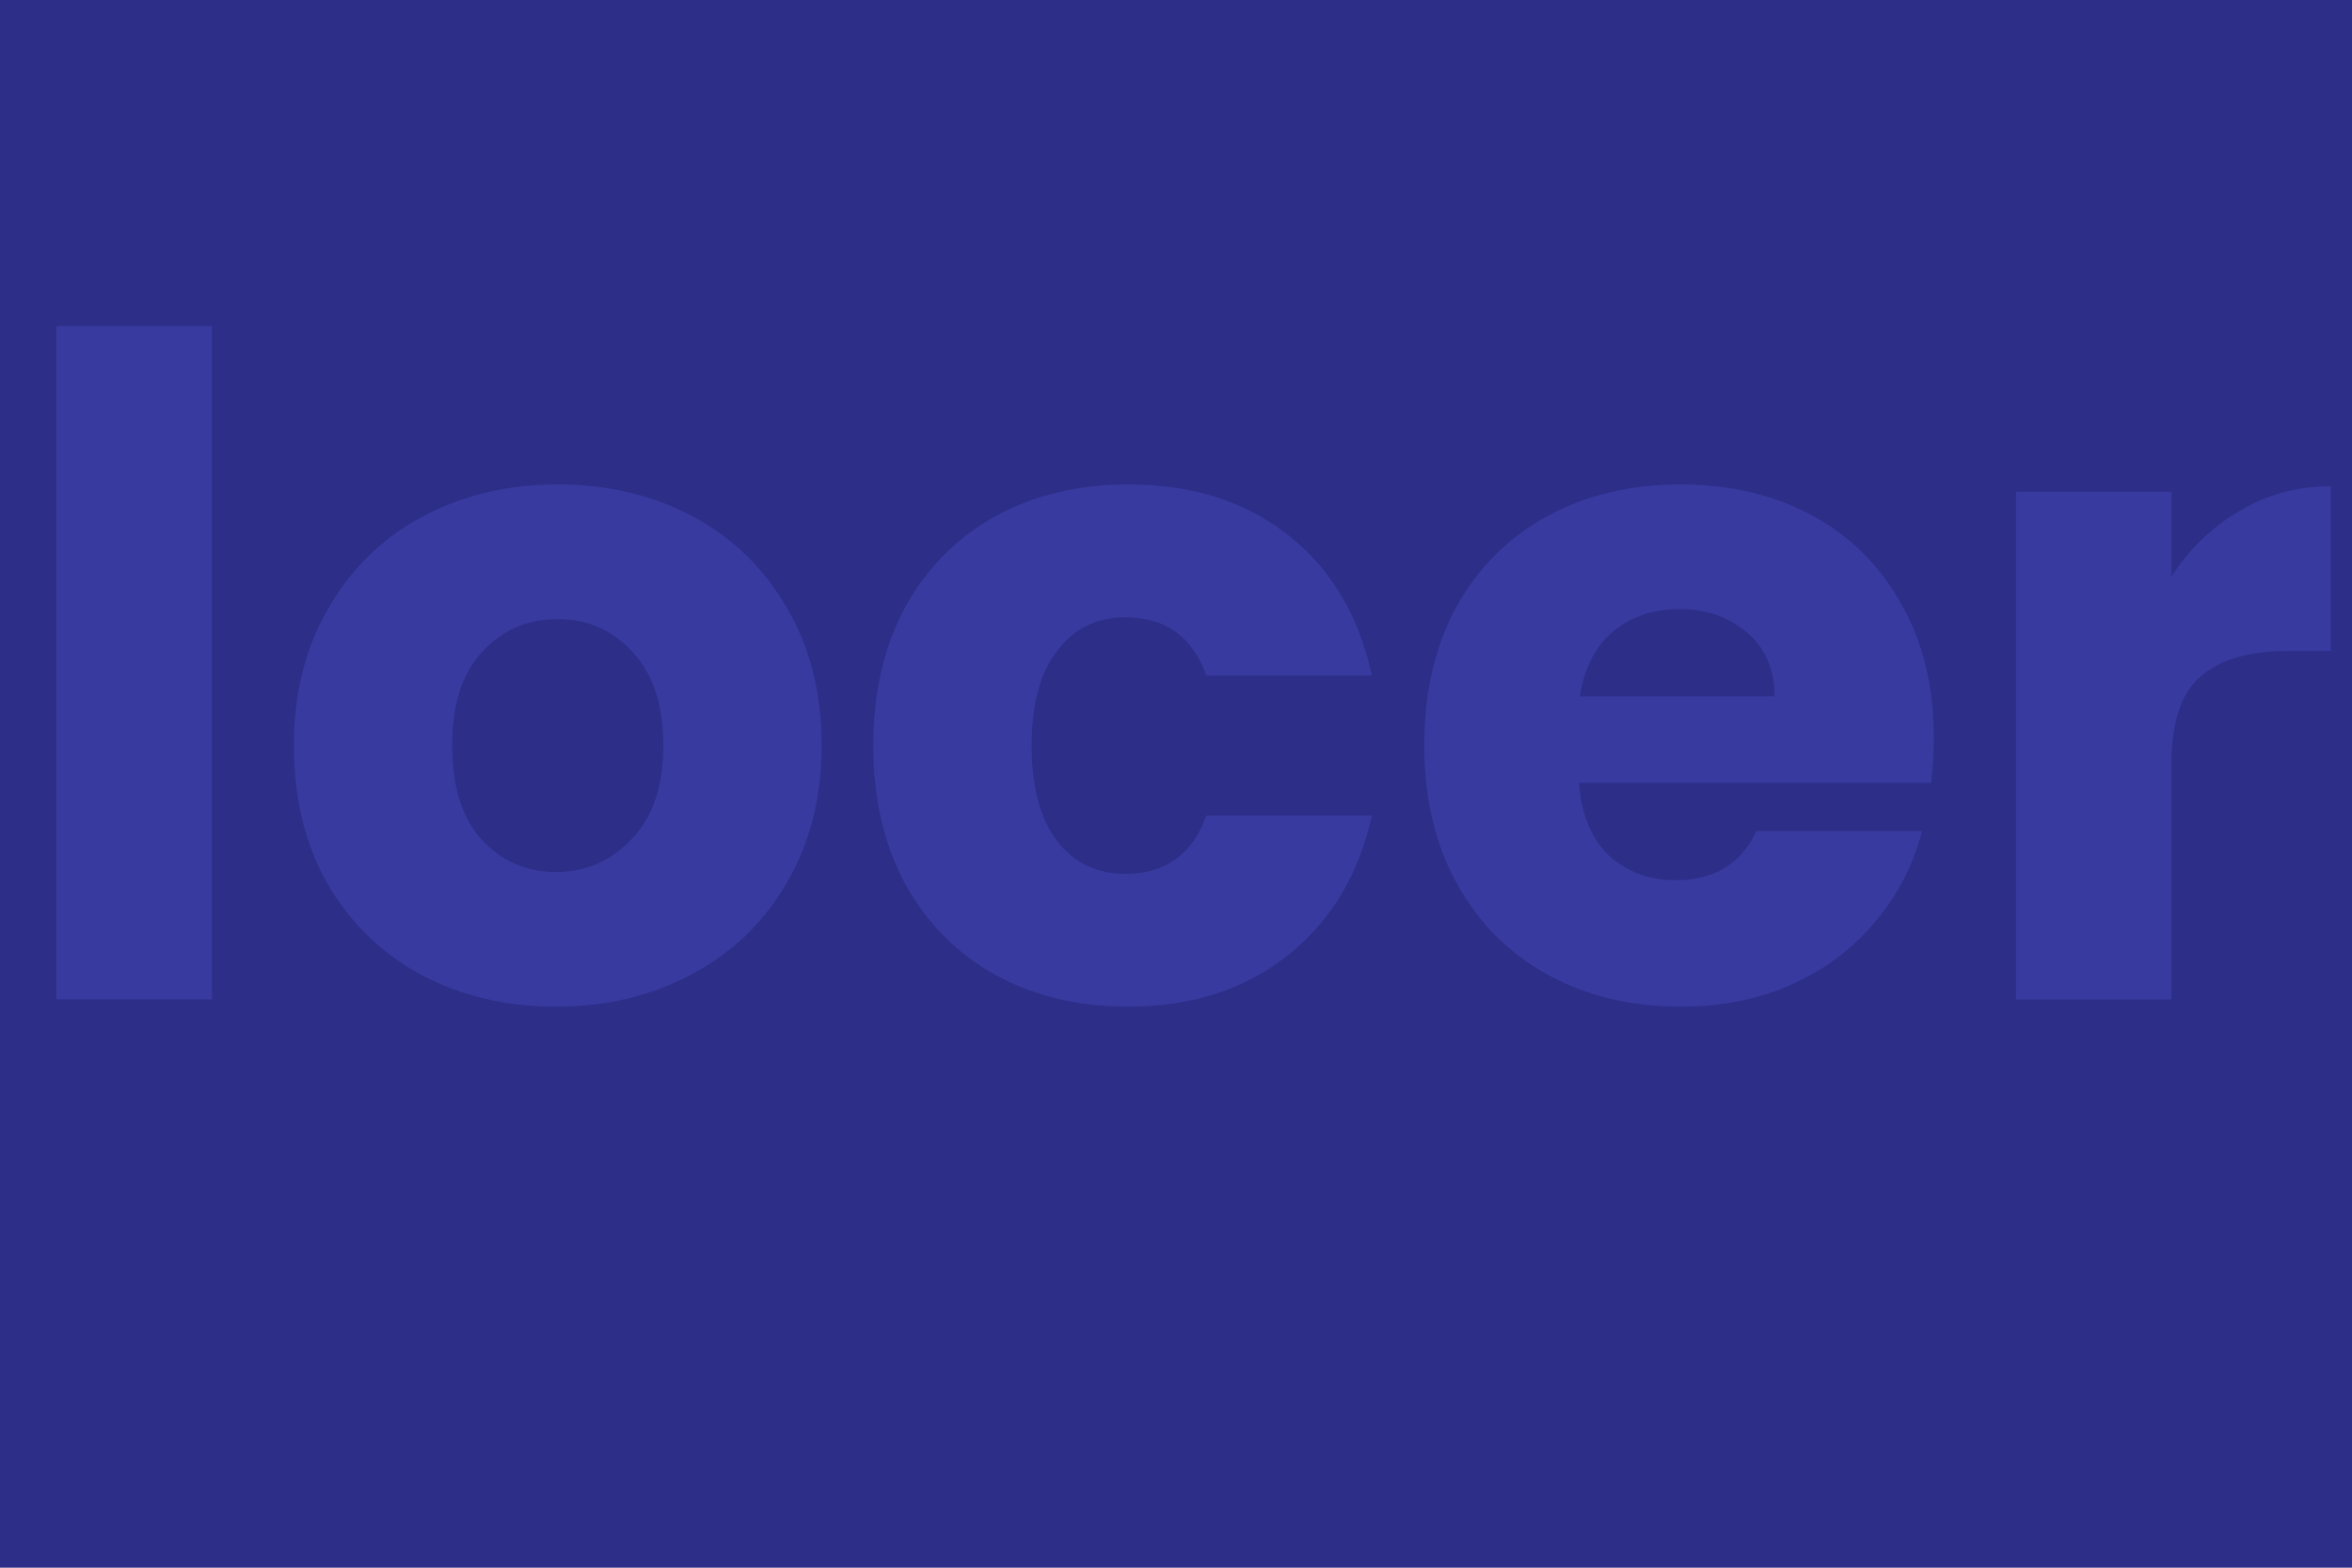 <svg width="360" height="240" viewBox="0 0 360 240" fill="none" xmlns="http://www.w3.org/2000/svg">
<path d="M0 0H360V240H0V0Z" fill="#2D2E87"/>
<path d="M32.454 49.929V153H8.636V49.929H32.454Z" fill="#383AA0"/>
<path d="M85.093 154.114C77.478 154.114 70.607 152.489 64.478 149.239C58.443 145.989 53.66 141.346 50.132 135.311C46.696 129.275 44.978 122.218 44.978 114.139C44.978 106.154 46.743 99.143 50.271 93.107C53.8 86.979 58.628 82.289 64.757 79.039C70.885 75.789 77.757 74.164 85.371 74.164C92.986 74.164 99.857 75.789 105.986 79.039C112.114 82.289 116.943 86.979 120.471 93.107C124 99.143 125.764 106.154 125.764 114.139C125.764 122.125 123.953 129.182 120.332 135.311C116.803 141.346 111.928 145.989 105.707 149.239C99.578 152.489 92.707 154.114 85.093 154.114ZM85.093 133.5C89.643 133.5 93.496 131.829 96.653 128.486C99.903 125.143 101.528 120.361 101.528 114.139C101.528 107.918 99.95 103.136 96.793 99.793C93.728 96.45 89.921 94.779 85.371 94.779C80.728 94.779 76.875 96.45 73.811 99.793C70.746 103.043 69.214 107.825 69.214 114.139C69.214 120.361 70.7 125.143 73.671 128.486C76.736 131.829 80.543 133.5 85.093 133.5Z" fill="#383AA0"/>
<path d="M133.664 114.139C133.664 106.061 135.289 99.004 138.539 92.968C141.882 86.932 146.479 82.289 152.329 79.039C158.271 75.789 165.05 74.164 172.664 74.164C182.414 74.164 190.539 76.718 197.039 81.825C203.632 86.932 207.95 94.129 209.993 103.414H184.643C182.507 97.471 178.375 94.5 172.246 94.5C167.882 94.5 164.4 96.218 161.8 99.654C159.2 102.996 157.9 107.825 157.9 114.139C157.9 120.454 159.2 125.329 161.8 128.764C164.4 132.107 167.882 133.779 172.246 133.779C178.375 133.779 182.507 130.807 184.643 124.864H209.993C207.95 133.964 203.632 141.114 197.039 146.314C190.446 151.514 182.321 154.114 172.664 154.114C165.05 154.114 158.271 152.489 152.329 149.239C146.479 145.989 141.882 141.346 138.539 135.311C135.289 129.275 133.664 122.218 133.664 114.139Z" fill="#383AA0"/>
<path d="M295.997 112.886C295.997 115.114 295.858 117.436 295.579 119.85H241.676C242.047 124.679 243.58 128.393 246.272 130.993C249.058 133.5 252.447 134.754 256.44 134.754C262.383 134.754 266.515 132.246 268.837 127.232H294.187C292.887 132.339 290.519 136.936 287.083 141.021C283.74 145.107 279.515 148.311 274.408 150.632C269.301 152.954 263.59 154.114 257.276 154.114C249.662 154.114 242.883 152.489 236.94 149.239C230.997 145.989 226.355 141.346 223.012 135.311C219.669 129.275 217.997 122.218 217.997 114.139C217.997 106.061 219.622 99.004 222.872 92.968C226.215 86.932 230.858 82.289 236.801 79.039C242.744 75.789 249.569 74.164 257.276 74.164C264.797 74.164 271.483 75.743 277.333 78.9C283.183 82.057 287.733 86.561 290.983 92.411C294.326 98.261 295.997 105.086 295.997 112.886ZM271.622 106.618C271.622 102.532 270.23 99.282 267.444 96.868C264.658 94.454 261.176 93.246 256.997 93.246C253.005 93.246 249.615 94.407 246.83 96.729C244.137 99.05 242.465 102.346 241.815 106.618H271.622Z" fill="#383AA0"/>
<path d="M332.38 88.232C335.166 83.961 338.648 80.618 342.827 78.204C347.005 75.696 351.648 74.443 356.755 74.443V99.654H350.209C344.266 99.654 339.809 100.954 336.837 103.554C333.866 106.061 332.38 110.518 332.38 116.925V153H308.562V75.279H332.38V88.232Z" fill="#383AA0"/>
</svg>
